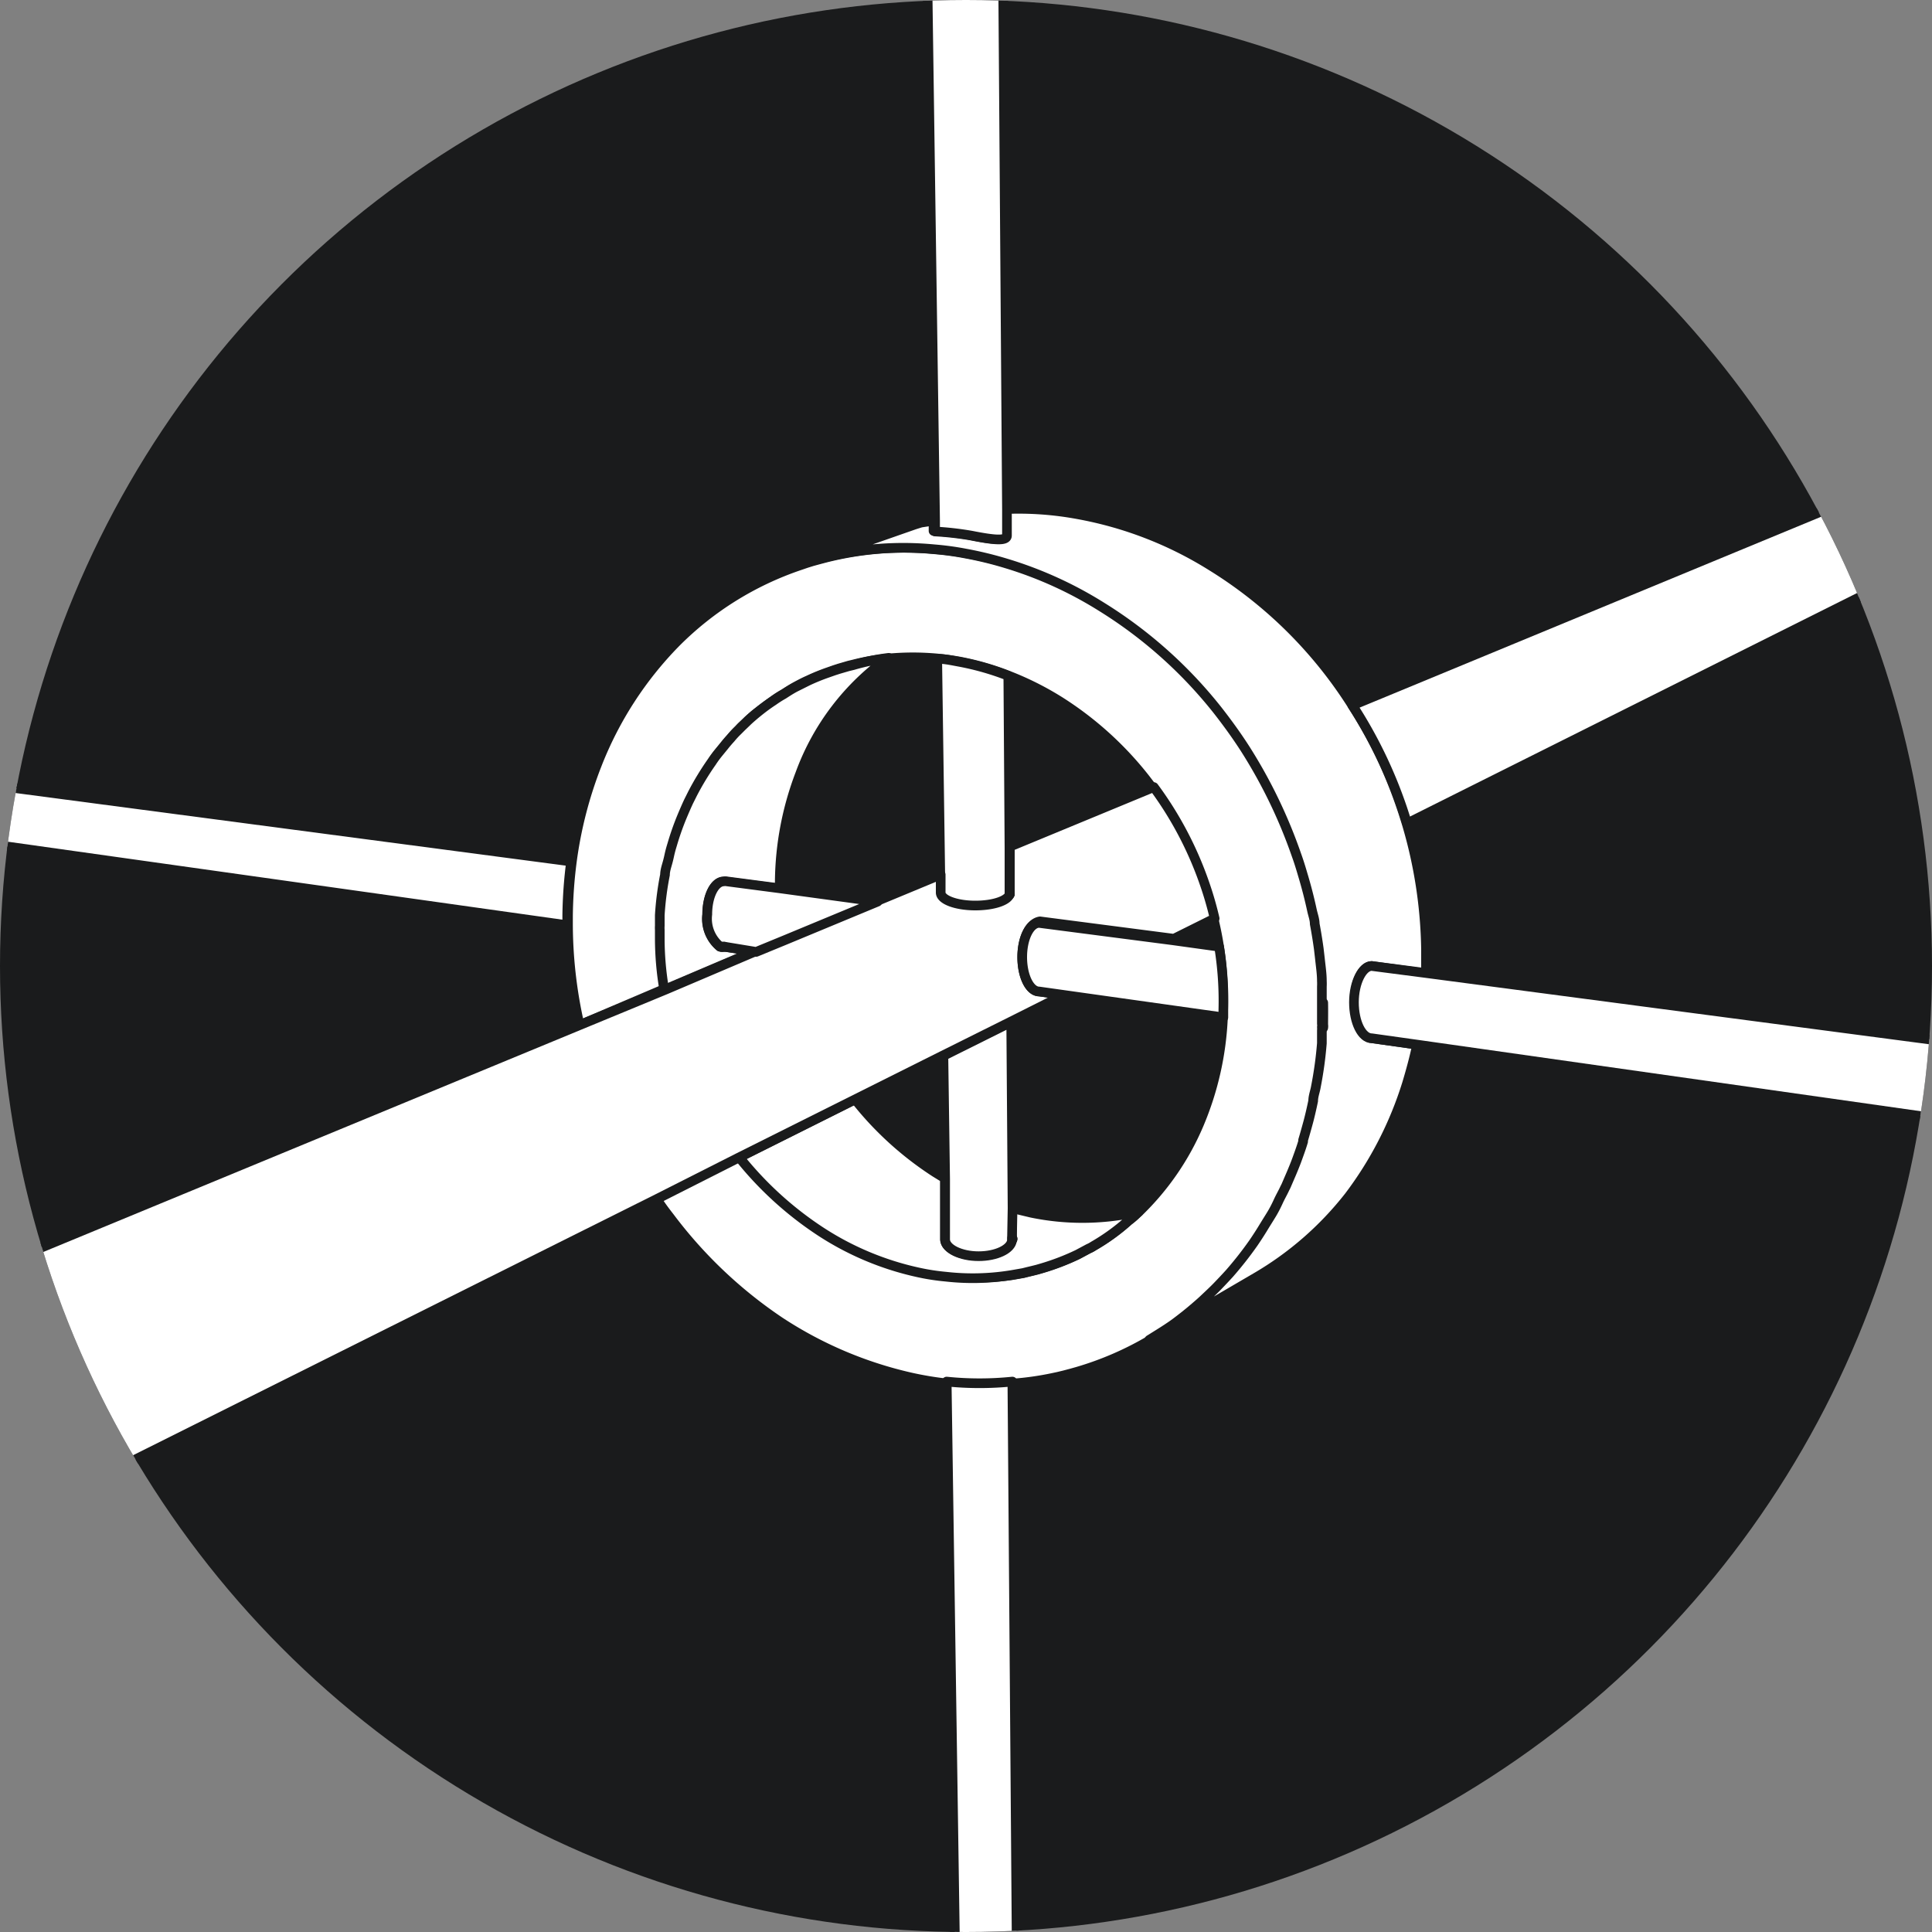 <svg id="Layer_1" data-name="Layer 1" xmlns="http://www.w3.org/2000/svg" xmlns:xlink="http://www.w3.org/1999/xlink" viewBox="0 0 100 100"><rect x="0" y="0" width="100" height="100" fill="#808080" stroke="none"/><defs><style>.cls-1{fill:#1a1b1c;}.cls-2{clip-path:url(#clip-path);}.cls-3{isolation:isolate;}.cls-4{fill:#fff;stroke:#1a1b1c;stroke-linejoin:round;stroke-width:0.5px;}</style><clipPath id="clip-path"><circle class="cls-1" cx="50" cy="50" r="50"/></clipPath></defs><title>logo_new</title><circle class="cls-1" cx="50" cy="50" r="50"/><g class="cls-2"><g class="cls-3"><path class="cls-4" d="M68.49,51.9c0,.38,0,.76,0,1.13a.5.5,0,0,1,0,.17C68.49,52.77,68.5,52.34,68.49,51.9Z"/><path class="cls-4" d="M68.47,53.2a.5.5,0,0,0,0-.17c0-.37,0-.75,0-1.13C68.5,52.34,68.49,52.77,68.47,53.2Z"/><path class="cls-4" d="M68.49,51.9c0,.44,0,.87,0,1.3a1.09,1.09,0,0,1,0,.18c0,.22,0,.44,0,.66a19.91,19.91,0,0,1-.27,2.21c0,.24-.09.49-.14.73-.08.39-.17.77-.27,1.15s-.18.63-.29.95-.2.61-.31.91-.19.49-.29.73l-.25.58a2,2,0,0,1-.1.21c-.1.22-.21.45-.33.66s-.24.47-.36.69-.27.46-.42.68-.34.54-.51.79a18.72,18.72,0,0,1-1.24,1.58c-.2.22-.39.43-.6.64s-.44.45-.68.66-.4.37-.61.54-.58.48-.88.7l-.74.5-.64.4A16.52,16.52,0,0,1,55.76,71l-.32.09-.34.09-.33.08-.33.07a15.42,15.42,0,0,1-2,.28,16.8,16.8,0,0,1-3.4,0,17.13,17.13,0,0,1-1.88-.31,20.63,20.63,0,0,1-6.8-2.89A23.48,23.48,0,0,1,34.66,63c-.25-.32-.49-.64-.71-1l4.31-2.16a18,18,0,0,0,4.18,3.82,15.14,15.14,0,0,0,5.09,2.14,11.33,11.33,0,0,0,1.42.22A12.41,12.41,0,0,0,52.39,66l.57-.1.24-.06.25-.06.24-.06.24-.07a12.42,12.42,0,0,0,1.85-.71l.56-.3a1.59,1.59,0,0,0,.26-.14,10.69,10.69,0,0,0,1.82-1.32,4.23,4.23,0,0,0,.4-.34l.12-.11a13.82,13.82,0,0,0,3.12-4.55,15.9,15.9,0,0,0,1.24-5.51c0-.12,0-.25,0-.38A17.5,17.5,0,0,0,63.1,49c-.07-.45-.16-.91-.27-1.37a17.41,17.41,0,0,0-.52-1.8,18.64,18.64,0,0,0-2.63-5l-.39-.51a17.57,17.57,0,0,0-4.41-4,15.61,15.61,0,0,0-2.71-1.36,14.05,14.05,0,0,0-2.51-.72c-.39-.07-.78-.12-1.17-.16a13.7,13.7,0,0,0-2.48,0,11.54,11.54,0,0,0-1.82.31l-.25.06-.24.07-.24.07-.25.08-.37.13a10.44,10.44,0,0,0-1,.41c-.21.09-.42.2-.64.32s-.41.24-.61.37a5.69,5.69,0,0,0-.52.33c-.34.24-.66.49-1,.75-.14.12-.28.24-.41.37l-.23.22s0,0,0,0l0,0a1.41,1.41,0,0,0-.17.18,4.38,4.38,0,0,0-.36.39,4.47,4.47,0,0,0-.35.41l-.27.33a5.6,5.6,0,0,0-.36.49,14.41,14.41,0,0,0-1,1.65l-.2.4c-.13.28-.25.56-.37.85a14.1,14.1,0,0,0-.48,1.38c0,.13-.07.26-.11.39s-.08.31-.11.47-.11.47-.15.7v0a15.7,15.7,0,0,0-.27,2.09c0,.18,0,.37,0,.55a1.48,1.48,0,0,0,0,.21c0,.15,0,.3,0,.46a15.88,15.88,0,0,0,.23,2.64L30,53.06a23.66,23.66,0,0,1-.6-5.17V47.4a23.67,23.67,0,0,1,.2-2.81,21.4,21.4,0,0,1,1.29-5,18.71,18.71,0,0,1,4.09-6.33,16.5,16.5,0,0,1,6.43-4l.32-.11.32-.1.33-.09.34-.09a16.79,16.79,0,0,1,5.73-.44,15,15,0,0,1,1.62.22,18.89,18.89,0,0,1,2.1.51,20.38,20.38,0,0,1,4.95,2.25,23.34,23.34,0,0,1,6,5.35c.5.64,1,1.3,1.43,2a26.25,26.25,0,0,1,2.66,5.51c.12.34.22.67.32,1q.28.93.48,1.86c0,.23.1.46.14.69q.12.64.21,1.29l.06.52c0,.39.07.77.1,1.15a2.62,2.62,0,0,1,0,.28C68.47,51.37,68.49,51.63,68.49,51.9Z"/><path class="cls-4" d="M46,34.05a12.7,12.7,0,0,0-4.58,6,16,16,0,0,0-1.06,5.57V46l-2.75-.36a.47.47,0,0,0-.17,0h0c-.47,0-.84.77-.84,1.71A1.87,1.87,0,0,0,37.26,49h0a.37.37,0,0,0,.18,0h0l1.64.23-4.7,2a15.88,15.88,0,0,1-.23-2.64c0-.16,0-.31,0-.46a1.48,1.48,0,0,1,0-.21c0-.18,0-.37,0-.55a15.7,15.7,0,0,1,.27-2.09v0c0-.23.09-.47.15-.7s.07-.31.11-.47.07-.26.11-.39a14.1,14.1,0,0,1,.48-1.38c.12-.29.24-.57.37-.85l.2-.4a14.41,14.41,0,0,1,1-1.65,5.6,5.6,0,0,1,.36-.49l.27-.33c.11-.14.23-.28.35-.41a4.38,4.38,0,0,1,.36-.39l.21-.21s0,0,0,0l.23-.22c.13-.13.27-.25.41-.37.31-.26.63-.51,1-.75a5.69,5.69,0,0,1,.52-.33c.2-.13.4-.26.61-.37l.64-.32a10.44,10.44,0,0,1,1-.41l.37-.13.25-.08.24-.07.24-.07.25-.06A11.54,11.54,0,0,1,46,34.05Z"/><path class="cls-4" d="M37.49,49h0a.37.37,0,0,1-.18,0Z"/><path class="cls-4" d="M58.94,62.72l-.12.11a4.23,4.23,0,0,1-.4.34,10.69,10.69,0,0,1-1.82,1.32,1.59,1.59,0,0,1-.26.14l-.56.3a12.42,12.42,0,0,1-1.85.71l-.24.07-.24.06-.25.06-.24.06-.57.1a12.41,12.41,0,0,1-3.44.09,11.33,11.33,0,0,1-1.42-.22,15.14,15.14,0,0,1-5.09-2.14,18,18,0,0,1-4.18-3.82l6-3a17.09,17.09,0,0,0,4.13,3.77l.52.32,0,3.15h0v0c0,.47.79.85,1.73.85s1.67-.36,1.73-.81h0a.09.09,0,0,0,0,0,.06.06,0,0,0,0,0s0,0,0,0V62.53l1,.24a13,13,0,0,0,5.31,0l.24-.05Z"/><path class="cls-4" d="M52.39,64.17a.09.09,0,0,1,0,0v-.09A.06.06,0,0,1,52.39,64.17Z"/><path class="cls-4" d="M70.11,51.88c0,1,.41,1.86.92,1.86l2.32.33c-.14.67-.32,1.33-.52,2a19,19,0,0,1-3,5.85A16.94,16.94,0,0,1,65,66.13l-5.51,3.22.64-.4c.25-.16.5-.32.74-.5s.6-.46.88-.7.41-.35.61-.54.46-.43.68-.66.4-.42.6-.64a18.72,18.72,0,0,0,1.24-1.58c.17-.25.34-.51.51-.79s.28-.45.42-.68.25-.45.36-.69.23-.44.33-.66a2,2,0,0,0,.1-.21l.25-.58c.1-.24.2-.48.29-.73s.22-.6.31-.91a.25.25,0,0,1,0-.07c.09-.3.17-.59.25-.88s.19-.76.27-1.15c0-.24.1-.49.14-.73A19.91,19.91,0,0,0,68.42,54c0-.22,0-.44,0-.66a1.09,1.09,0,0,0,0-.18.5.5,0,0,0,0-.17c0-.37,0-.75,0-1.13s0-.53,0-.8a2.62,2.62,0,0,0,0-.28c0-.38-.06-.76-.1-1.15l-.06-.52q-.09-.65-.21-1.29c0-.23-.09-.46-.14-.69q-.2-.93-.48-1.86c-.1-.34-.2-.67-.32-1a26.25,26.25,0,0,0-2.66-5.51c-.45-.7-.93-1.36-1.43-2a23.34,23.34,0,0,0-6-5.35,20.38,20.38,0,0,0-4.95-2.25,18.89,18.89,0,0,0-2.1-.51,15,15,0,0,0-1.62-.22,16.79,16.79,0,0,0-5.73.44l-.34.09-.33.09-.32.1,5.72-2,.32-.1L48,27l.32-.09h0v.57h0a16.13,16.13,0,0,1,1.86.21c1.07.22,1.81.33,1.86,0a.24.24,0,0,0,0-.12V26.35a16.93,16.93,0,0,1,3.76.27,19.64,19.64,0,0,1,6.88,2.66A22.81,22.81,0,0,1,70,36.51a23.81,23.81,0,0,1,2.53,5.25c.1.29.19.58.28.87a24,24,0,0,1,1,6.51c0,.42,0,.84,0,1.25L71,50C70.52,50,70.11,50.86,70.11,51.88Z"/></g><path class="cls-4" d="M52.12,27.6v.12c0,.32-.79.21-1.86,0a16.13,16.13,0,0,0-1.86-.21h0v-.57l-.56-39.3h4l.28,38.73Z"/><path class="cls-4" d="M52.25,46.26v.07c0,.36-.83.64-1.79.64s-1.79-.3-1.79-.67v0l0-.93-.16-11.27c.39,0,.78.09,1.17.16a14.05,14.05,0,0,1,2.51.72l.06,8.91Z"/><path class="cls-4" d="M52.38,64.11s0,0,0,0v.1c-.06.45-.81.81-1.73.81s-1.71-.38-1.73-.85v0h0l0-3.15-.09-6.37,3.51-1.75.07,9.64Z"/><path class="cls-4" d="M52.83,127.62h-3L49,71.51a16.8,16.8,0,0,0,3.4,0Z"/><path class="cls-4" d="M29.56,44.59a23.67,23.67,0,0,0-.2,2.81v.49L-2,43.48l.42-3Z"/><path class="cls-4" d="M68.49,51.9c0,.38,0,.76,0,1.13a.5.5,0,0,1,0,.17C68.49,52.77,68.5,52.34,68.49,51.9Z"/><path class="cls-4" d="M52.91,49.54c0,1,.39,1.78.88,1.78l1.28.18L52.3,52.89l-3.51,1.75-4.56,2.28-6,3L34,62.06-13.17,85.62l-9-11L30,53.06l4.48-1.85,4.7-2,1.46-.6,4.82-2,3.23-1.34,0,.93v0c0,.37.8.67,1.79.67s1.76-.28,1.79-.64a0,0,0,0,0,0,0,.06.06,0,0,0,0,0l0-2.41,7.45-3.08a18.64,18.64,0,0,1,2.63,5,17.41,17.41,0,0,1,.52,1.8l-2.11,1.05-6.93-.9C53.3,47.77,52.91,48.57,52.91,49.54Z"/><path class="cls-4" d="M52.26,46.3a0,0,0,0,1,0,0v-.07A.06.06,0,0,1,52.26,46.3Z"/><path class="cls-4" d="M112.83,22.62l-40,20c-.09-.29-.18-.58-.28-.87A23.81,23.81,0,0,0,70,36.51l40.84-16.89Z"/><path class="cls-4" d="M45.42,46.67l-4.82,2-1.46.6L37.5,49h0l-.22,0h0a1.87,1.87,0,0,1-.67-1.67c0-.94.37-1.69.84-1.71h0a.47.47,0,0,1,.17,0l2.75.36Z"/><path class="cls-4" d="M37.49,49h0a.37.37,0,0,1-.18,0Z"/><path class="cls-4" d="M63.32,52.28c0,.13,0,.26,0,.38L55.07,51.5l-1.28-.18c-.49,0-.88-.8-.88-1.78s.39-1.77.88-1.77l6.93.9L63.1,49A17.5,17.5,0,0,1,63.32,52.28Z"/><path class="cls-4" d="M104.64,54.43l-.57,4L73.35,54.07,71,53.74c-.51,0-.92-.83-.92-1.86S70.52,50,71,50l2.78.36Z"/><path class="cls-4" d="M52.39,64.17a.09.09,0,0,1,0,0v-.09A.06.06,0,0,1,52.39,64.17Z"/><path class="cls-4" d="M52.26,46.3a0,0,0,0,1,0,0v-.07A.06.06,0,0,1,52.26,46.3Z"/></g></svg>